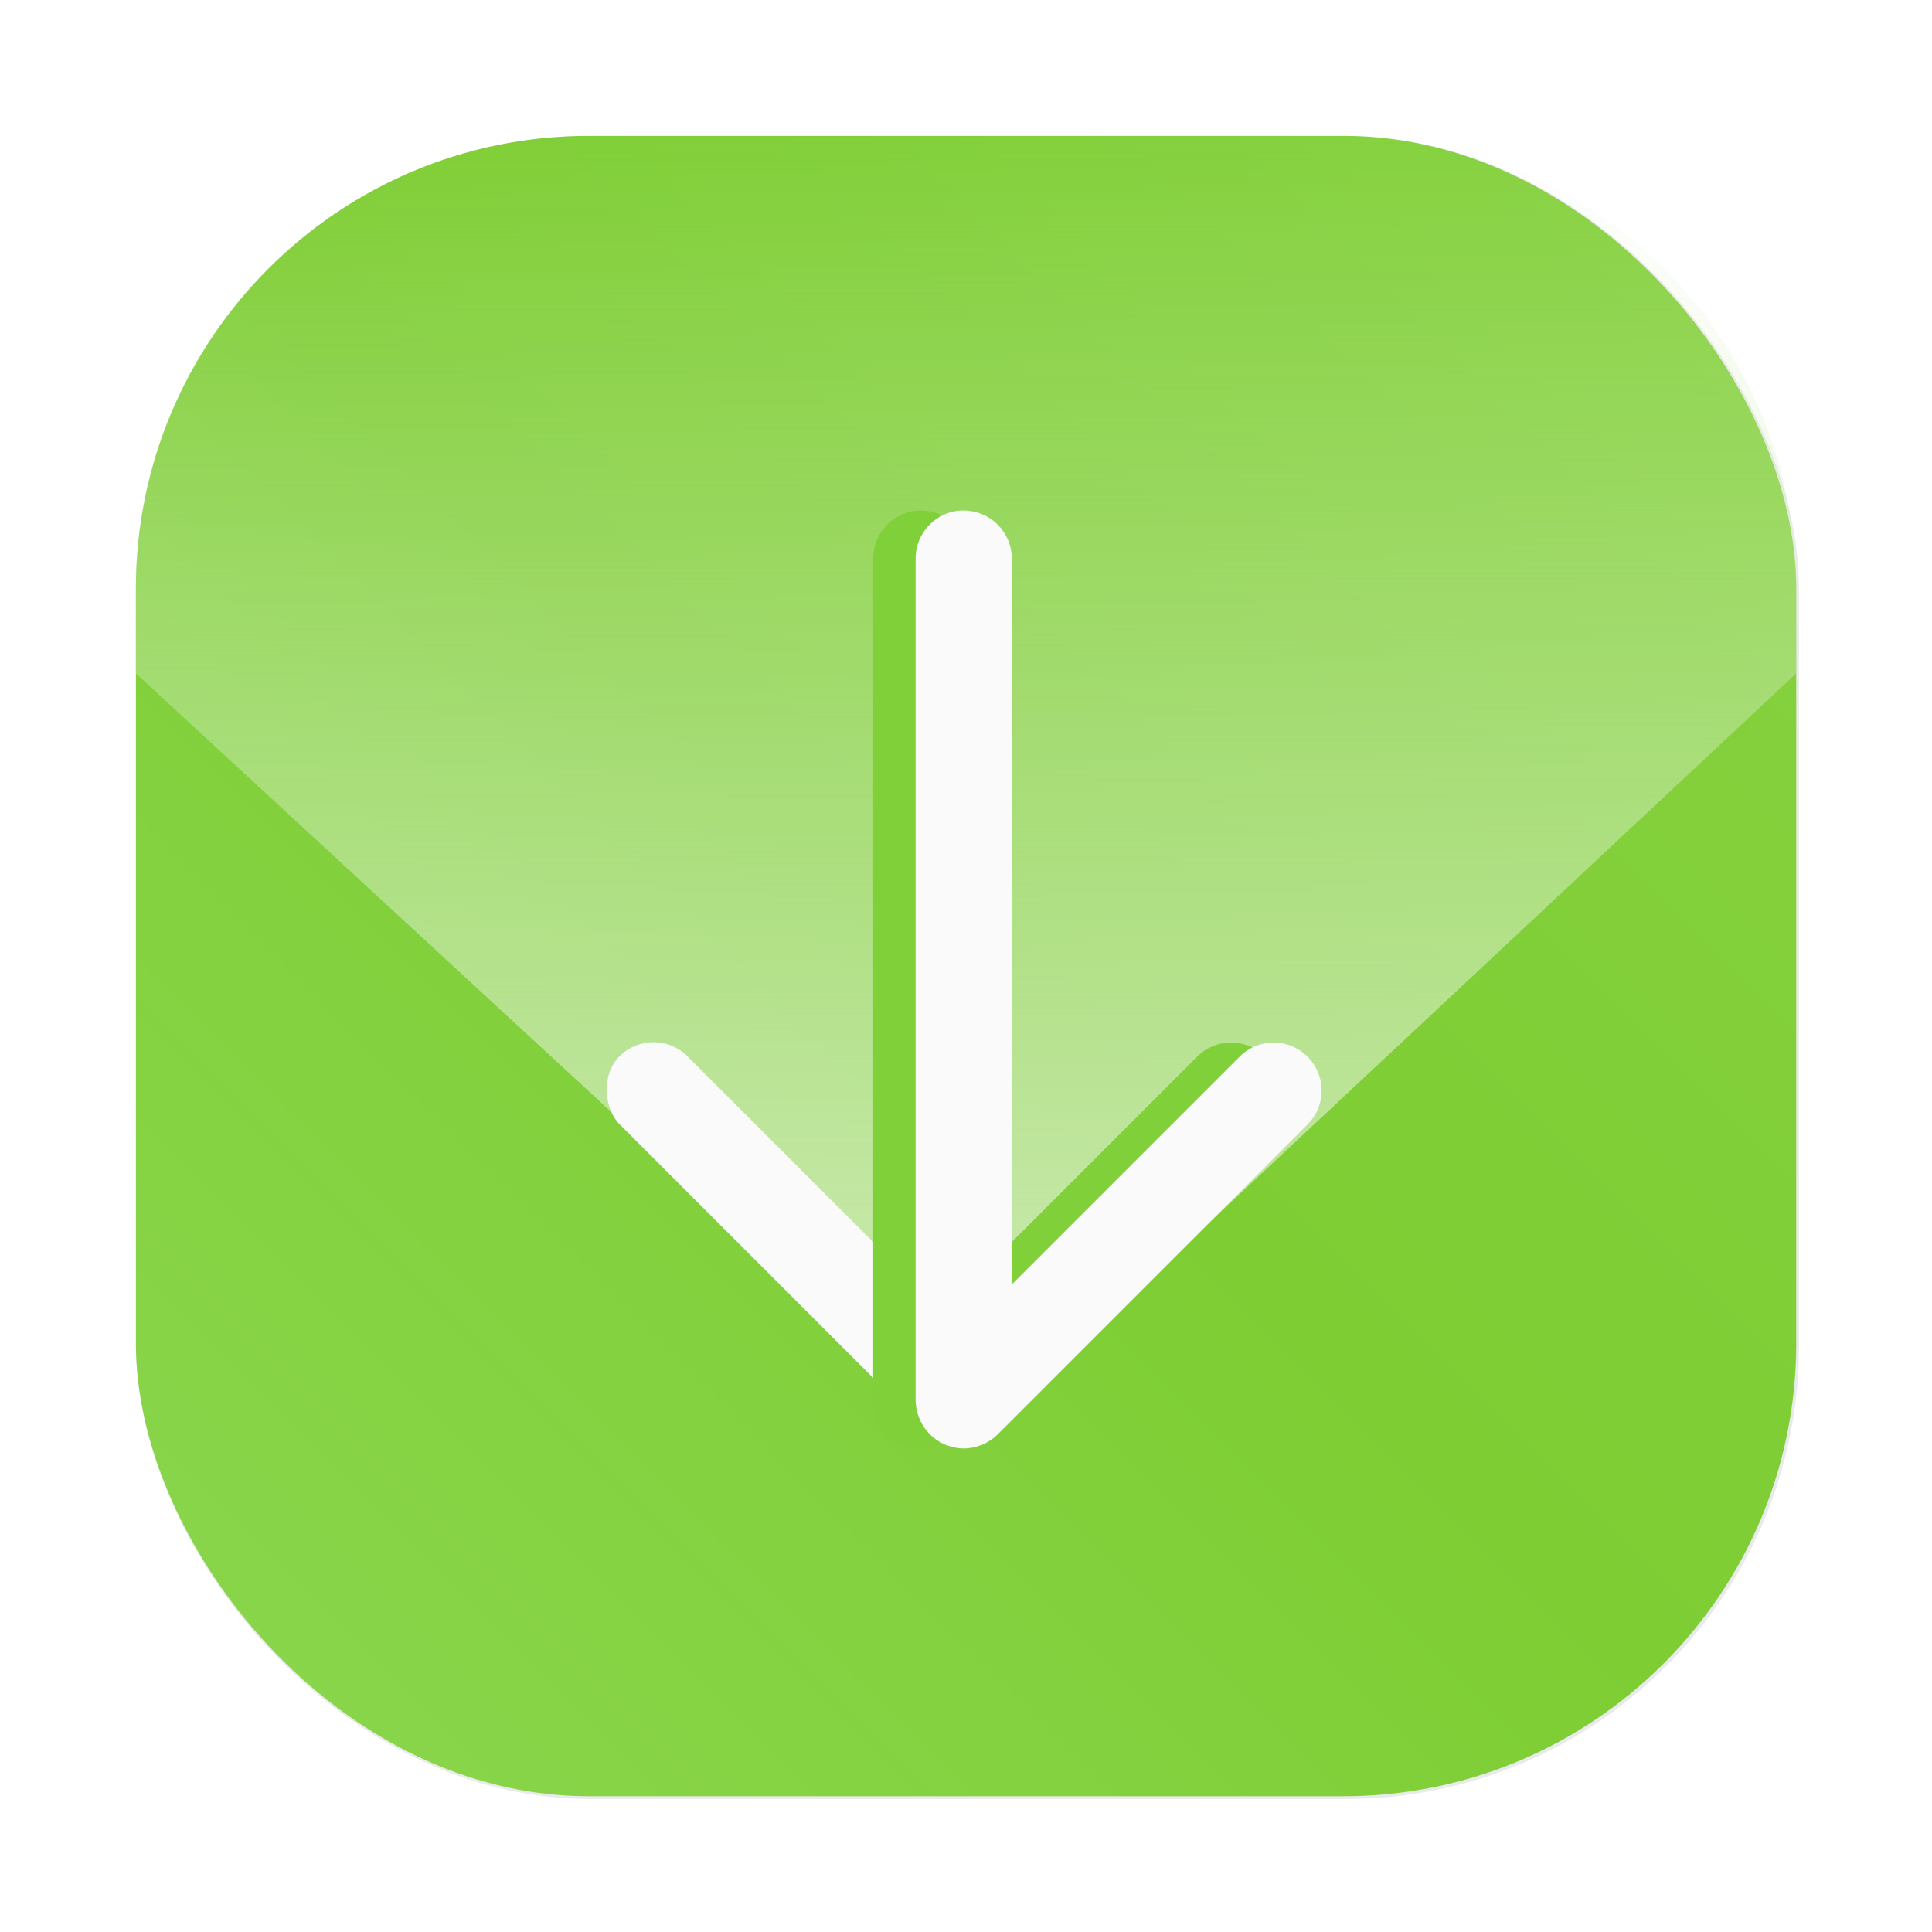 <?xml version="1.0" encoding="UTF-8"?>
<svg width="64" height="64" version="1.1" viewBox="0 0 16.933 16.933" xmlns="http://www.w3.org/2000/svg" xmlns:cc="http://creativecommons.org/ns#" xmlns:dc="http://purl.org/dc/elements/1.1/" xmlns:rdf="http://www.w3.org/1999/02/22-rdf-syntax-ns#" xmlns:xlink="http://www.w3.org/1999/xlink">
 <defs>
  <filter id="filter1057-2-1" x="-.027" y="-.027" width="1.054" height="1.054" color-interpolation-filters="sRGB">
   <feGaussianBlur stdDeviation="0.619"/>
  </filter>
  <linearGradient id="linearGradient1053-7" x1="-127" x2="-72" y1="60" y2="5" gradientTransform="matrix(.265 0 0 .265 51.785 10.636)" gradientUnits="userSpaceOnUse">
   <stop stop-color="#8cd750" offset="0"/>
   <stop stop-color="#7dcd32" stop-opacity=".996" offset=".496"/>
   <stop stop-color="#87d241" stop-opacity=".996" offset="1"/>
  </linearGradient>
  <linearGradient id="linearGradient1277" x1="32.153" x2="32.153" y1="46.593" y2="4.094" gradientTransform="matrix(.272 0 0 .272 16.757 10.747)" gradientUnits="userSpaceOnUse">
   <stop stop-color="#d1ecba" offset="0"/>
   <stop stop-color="#d1ecba" stop-opacity="0" offset="1"/>
  </linearGradient>
  <filter id="filter2105" x="-.298" y="-.129" width="1.596" height="1.258" color-interpolation-filters="sRGB">
   <feGaussianBlur stdDeviation="0.442"/>
  </filter>
 </defs>
 <g fill="#5e4aa6" stroke-width=".265">
  <circle cx="-330.38" cy="-328.37" r="0"/>
  <circle cx="-312.55" cy="-328.38" r="0"/>
  <circle cx="-295.13" cy="-341.25" r="0"/>
 </g>
 <g transform="translate(-16.993 -10.771)">
  <rect transform="matrix(.265 0 0 .265 16.993 10.771)" x="4.5" y="4.5" width="55" height="55" ry="15" fill="#141414" filter="url(#filter1057-2-1)" opacity=".3" stroke-linecap="round" stroke-width="2.744"/>
  <rect x="18.184" y="11.962" width="14.552" height="14.552" ry="3.969" fill="url(#linearGradient1053-7)" stroke-linecap="round" stroke-width=".726"/>
  <path d="m22.152 11.962c-2.199 0-3.969 1.77-3.969 3.969v0.741l7.327 6.76 7.225-6.758v-0.743c0-2.199-1.77-3.969-3.969-3.969z" fill="url(#linearGradient1277)" stroke-width=".265"/>
  <rect transform="matrix(-.707 .707 .707 .707 0 0)" x="-2.114" y="30.022" width=".842" height="4.681" ry=".421" fill="#fafafa"/>
  <path d="m25.067 15.245c-0.233 0-0.421 0.188-0.421 0.421v7.378c0 0.022 3e-3 0.043 0.006 0.064 8.24e-4 0.005 5.2e-4 0.011 0.002 0.016 0.005 0.024 0.013 0.048 0.021 0.07 1e-3 0.003 0.002 0.006 0.003 0.008 0.043 0.105 0.126 0.189 0.231 0.232 0.004 0.002 0.007 0.002 0.011 0.004 0.022 0.008 0.044 0.015 0.068 0.02 0.027 0.005 0.053 0.008 0.08 0.008 0.027-3.4e-5 0.054-0.003 0.08-0.008 1.62e-4 -3.1e-5 3.55e-4 3.2e-5 5.17e-4 0 0.02-0.004 0.039-0.011 0.057-0.017 0.007-0.003 0.015-0.003 0.022-0.006 0.023-0.009 0.044-0.021 0.065-0.035 0.002-0.002 0.005-0.003 0.007-0.004 0.024-0.016 0.046-0.034 0.066-0.054l2.715-2.715c0.165-0.165 0.165-0.43 0-0.595s-0.43-0.165-0.595 0l-1.997 1.997v-6.362c0-0.233-0.188-0.421-0.421-0.421z" fill="#80d03a" filter="url(#filter2105)"/>
  <path d="m25.439 15.245c-0.233 0-0.421 0.188-0.421 0.421v7.378c0 0.022 3e-3 0.043 0.006 0.064 8.2e-4 0.005 5.29e-4 0.011 0.002 0.016 0.005 0.024 0.013 0.048 0.021 0.07 0.001 0.003 0.002 0.006 0.003 0.008 0.043 0.105 0.126 0.189 0.231 0.232 0.004 0.002 0.007 0.002 0.011 0.004 0.022 0.008 0.044 0.015 0.068 0.02 0.027 0.005 0.053 0.008 0.08 0.008 0.027-3.4e-5 0.054-0.003 0.08-0.008 1.62e-4 -3.1e-5 3.44e-4 3.2e-5 5.29e-4 0 0.02-0.004 0.039-0.011 0.057-0.017 0.007-0.003 0.015-0.003 0.022-0.006 0.023-0.009 0.044-0.021 0.065-0.035 0.002-0.002 0.005-0.003 0.007-0.004 0.024-0.016 0.046-0.034 0.066-0.054l2.715-2.715c0.165-0.165 0.165-0.43 0-0.595s-0.43-0.165-0.595 0l-1.997 1.997v-6.362c0-0.233-0.188-0.421-0.421-0.421z" fill="#fafafa"/>
 </g>
</svg>
